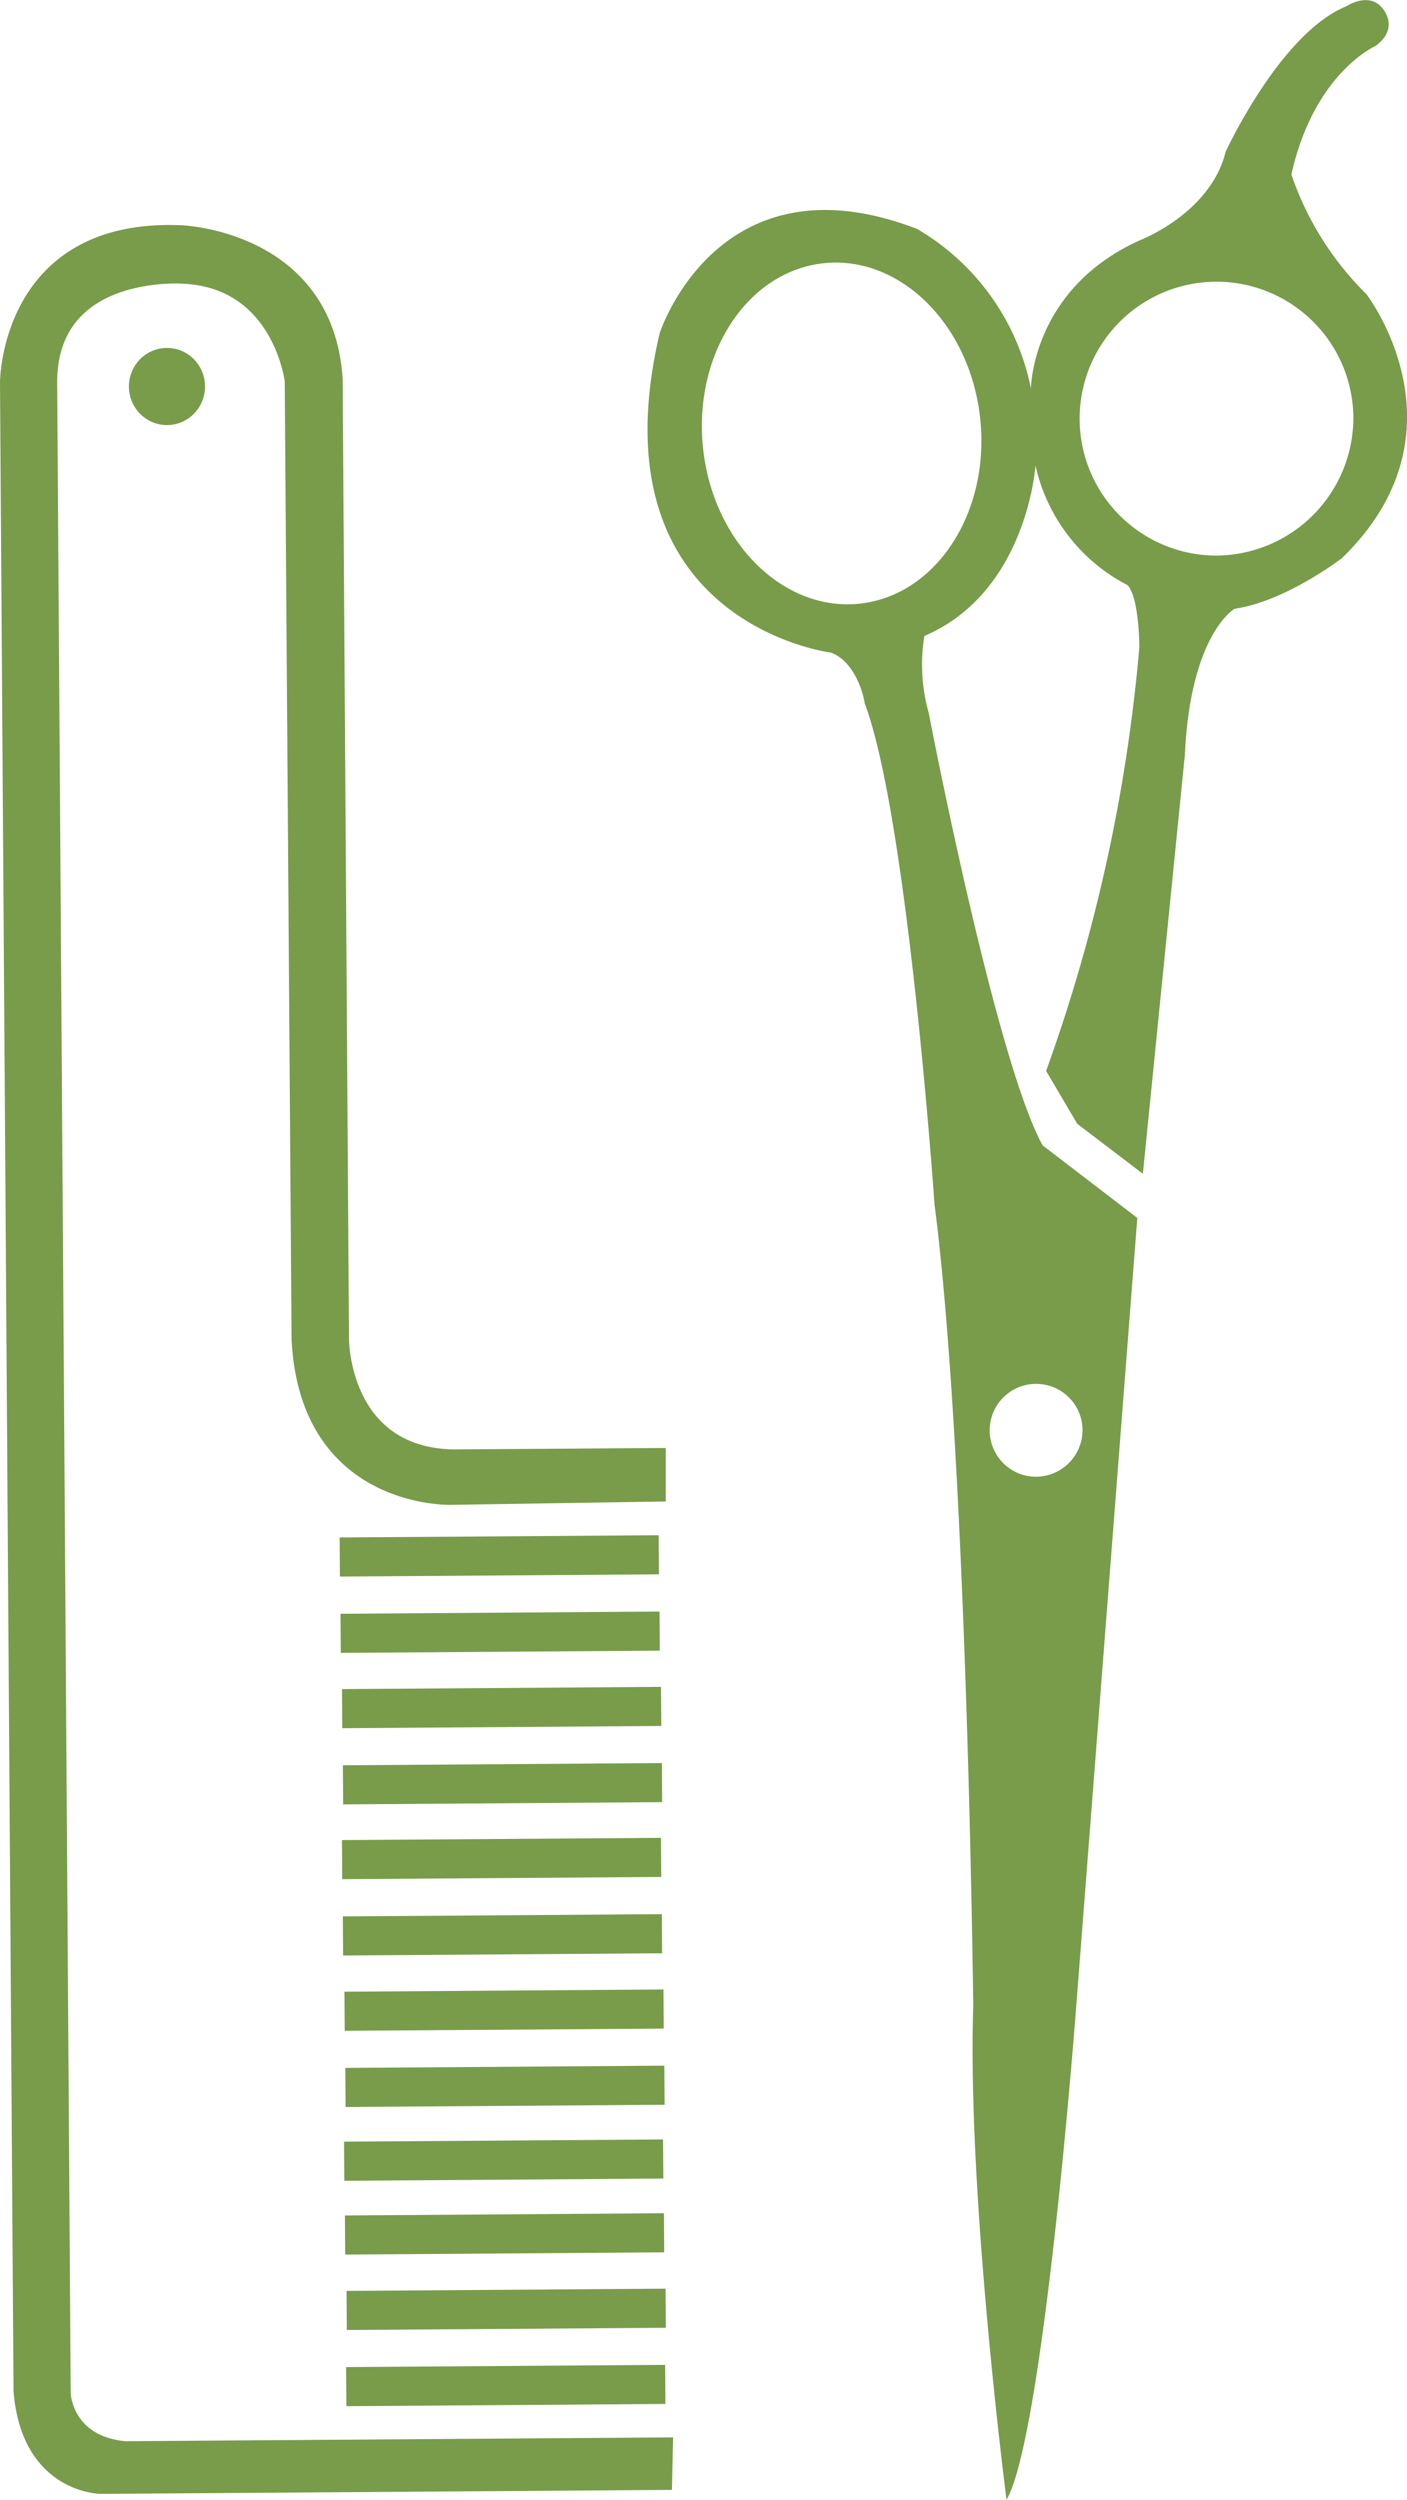 <svg xmlns="http://www.w3.org/2000/svg" viewBox="0 0 111.23 197.53"><path d="M694.93,412.15l-44.64.31s-5.79,0-6.42-7.61L642.8,246.07s.06-12.48,13.83-11.87c0,0,11.55.39,12.26,11.68l.5,75.87s0,8.95,8.66,9.18l16.38-.11,0,3.23-16.47.26s-11.45.38-12.11-12.56L665.31,246s-.92-7.79-8.46-8.18c0,0-10.44-.81-10.53,8.16l1.07,159.09s.17,3.82,4.81,4.23L695,409Z" transform="translate(-642.3 -215.9)" style="fill:#789c4a;stroke:#789c4a;stroke-miterlimit:10"/><rect x="669.7" y="402.8" width="25.22" height="3.09" transform="translate(725.1 588.07) rotate(179.6)" style="fill:#789c4a"/><rect x="669.73" y="396.77" width="25.22" height="3.09" transform="translate(725.12 576.02) rotate(179.6)" style="fill:#789c4a"/><rect x="669.61" y="390.82" width="25.22" height="3.09" transform="translate(724.83 564.11) rotate(179.6)" style="fill:#789c4a"/><rect x="669.55" y="384.99" width="25.22" height="3.09" transform="translate(724.66 552.45) rotate(179.6)" style="fill:#789c4a"/><rect x="669.63" y="379.17" width="25.22" height="3.09" transform="translate(724.8 540.8) rotate(179.6)" style="fill:#789c4a"/><rect x="669.57" y="373.14" width="25.22" height="3.09" transform="translate(724.63 528.75) rotate(179.6)" style="fill:#789c4a"/><rect x="669.45" y="367.18" width="25.22" height="3.09" transform="translate(724.34 516.84) rotate(179.6)" style="fill:#789c4a"/><rect x="669.38" y="361.16" width="25.22" height="3.09" transform="translate(724.16 504.79) rotate(179.6)" style="fill:#789c4a"/><rect x="669.45" y="355.26" width="25.22" height="3.09" transform="translate(724.26 492.98) rotate(179.6)" style="fill:#789c4a"/><rect x="669.39" y="349.23" width="25.22" height="3.09" transform="translate(724.09 480.93) rotate(179.6)" style="fill:#789c4a"/><rect x="669.26" y="343.27" width="25.22" height="3.09" transform="translate(723.8 469.02) rotate(179.6)" style="fill:#789c4a"/><rect x="669.2" y="337.25" width="25.22" height="3.09" transform="translate(723.63 456.97) rotate(179.6)" style="fill:#789c4a"/><ellipse cx="13.2" cy="30.54" rx="2.51" ry="2.55" style="fill:#789c4a;stroke:#789c4a;stroke-miterlimit:10"/><path d="M708,267.47s-18.92-2.34-13.55-25.24c0,0,4.59-14.3,20.35-8.24a18.9,18.9,0,0,1,9,12.61s.05-7.84,8.58-11.7c0,0,5.61-2.12,6.81-7,0,0,4.31-9.38,9.54-11.5,0,0,1.77-1.19,2.85.14,0,0,1.44,1.55-.55,3,0,0-4.85,2.12-6.64,10.15a24.29,24.29,0,0,0,5.93,9.45S758.7,250,748.39,260c0,0-4.44,3.42-8.48,4,0,0-3.49,1.94-3.94,11.54l-3.32,33.11-5.19-3.95L725,300.52a131.78,131.78,0,0,0,7.37-33.47s0-3.92-.93-4.91a14.07,14.07,0,0,1-7.28-9.46s-.65,10-8.78,13.47a13.89,13.89,0,0,0,.34,6.08s5.23,27.28,9,34.17l7.49,5.74-4.86,62.7s-2.54,33.51-5.48,38.59c0,0-3.12-24.14-2.63-39,0,0-.48-43.52-3.06-63.34,0,0-2.11-30.6-5.53-39.64C710.68,271.41,710.12,268.27,708,267.47Zm11.78-18.58c-.83-7.43-6.41-12.88-12.45-12.18s-10.27,7.28-9.44,14.7,6.41,12.88,12.45,12.18S720.61,256.31,719.78,248.89Zm29.51,0a10.82,10.82,0,1,0-10.9,10.91A10.9,10.9,0,0,0,749.29,248.93Zm-21.41,80a3.67,3.67,0,1,0-3.7,3.7A3.7,3.7,0,0,0,727.88,329Z" transform="translate(-642.3 -215.9)" style="fill:#789c4a"/></svg>